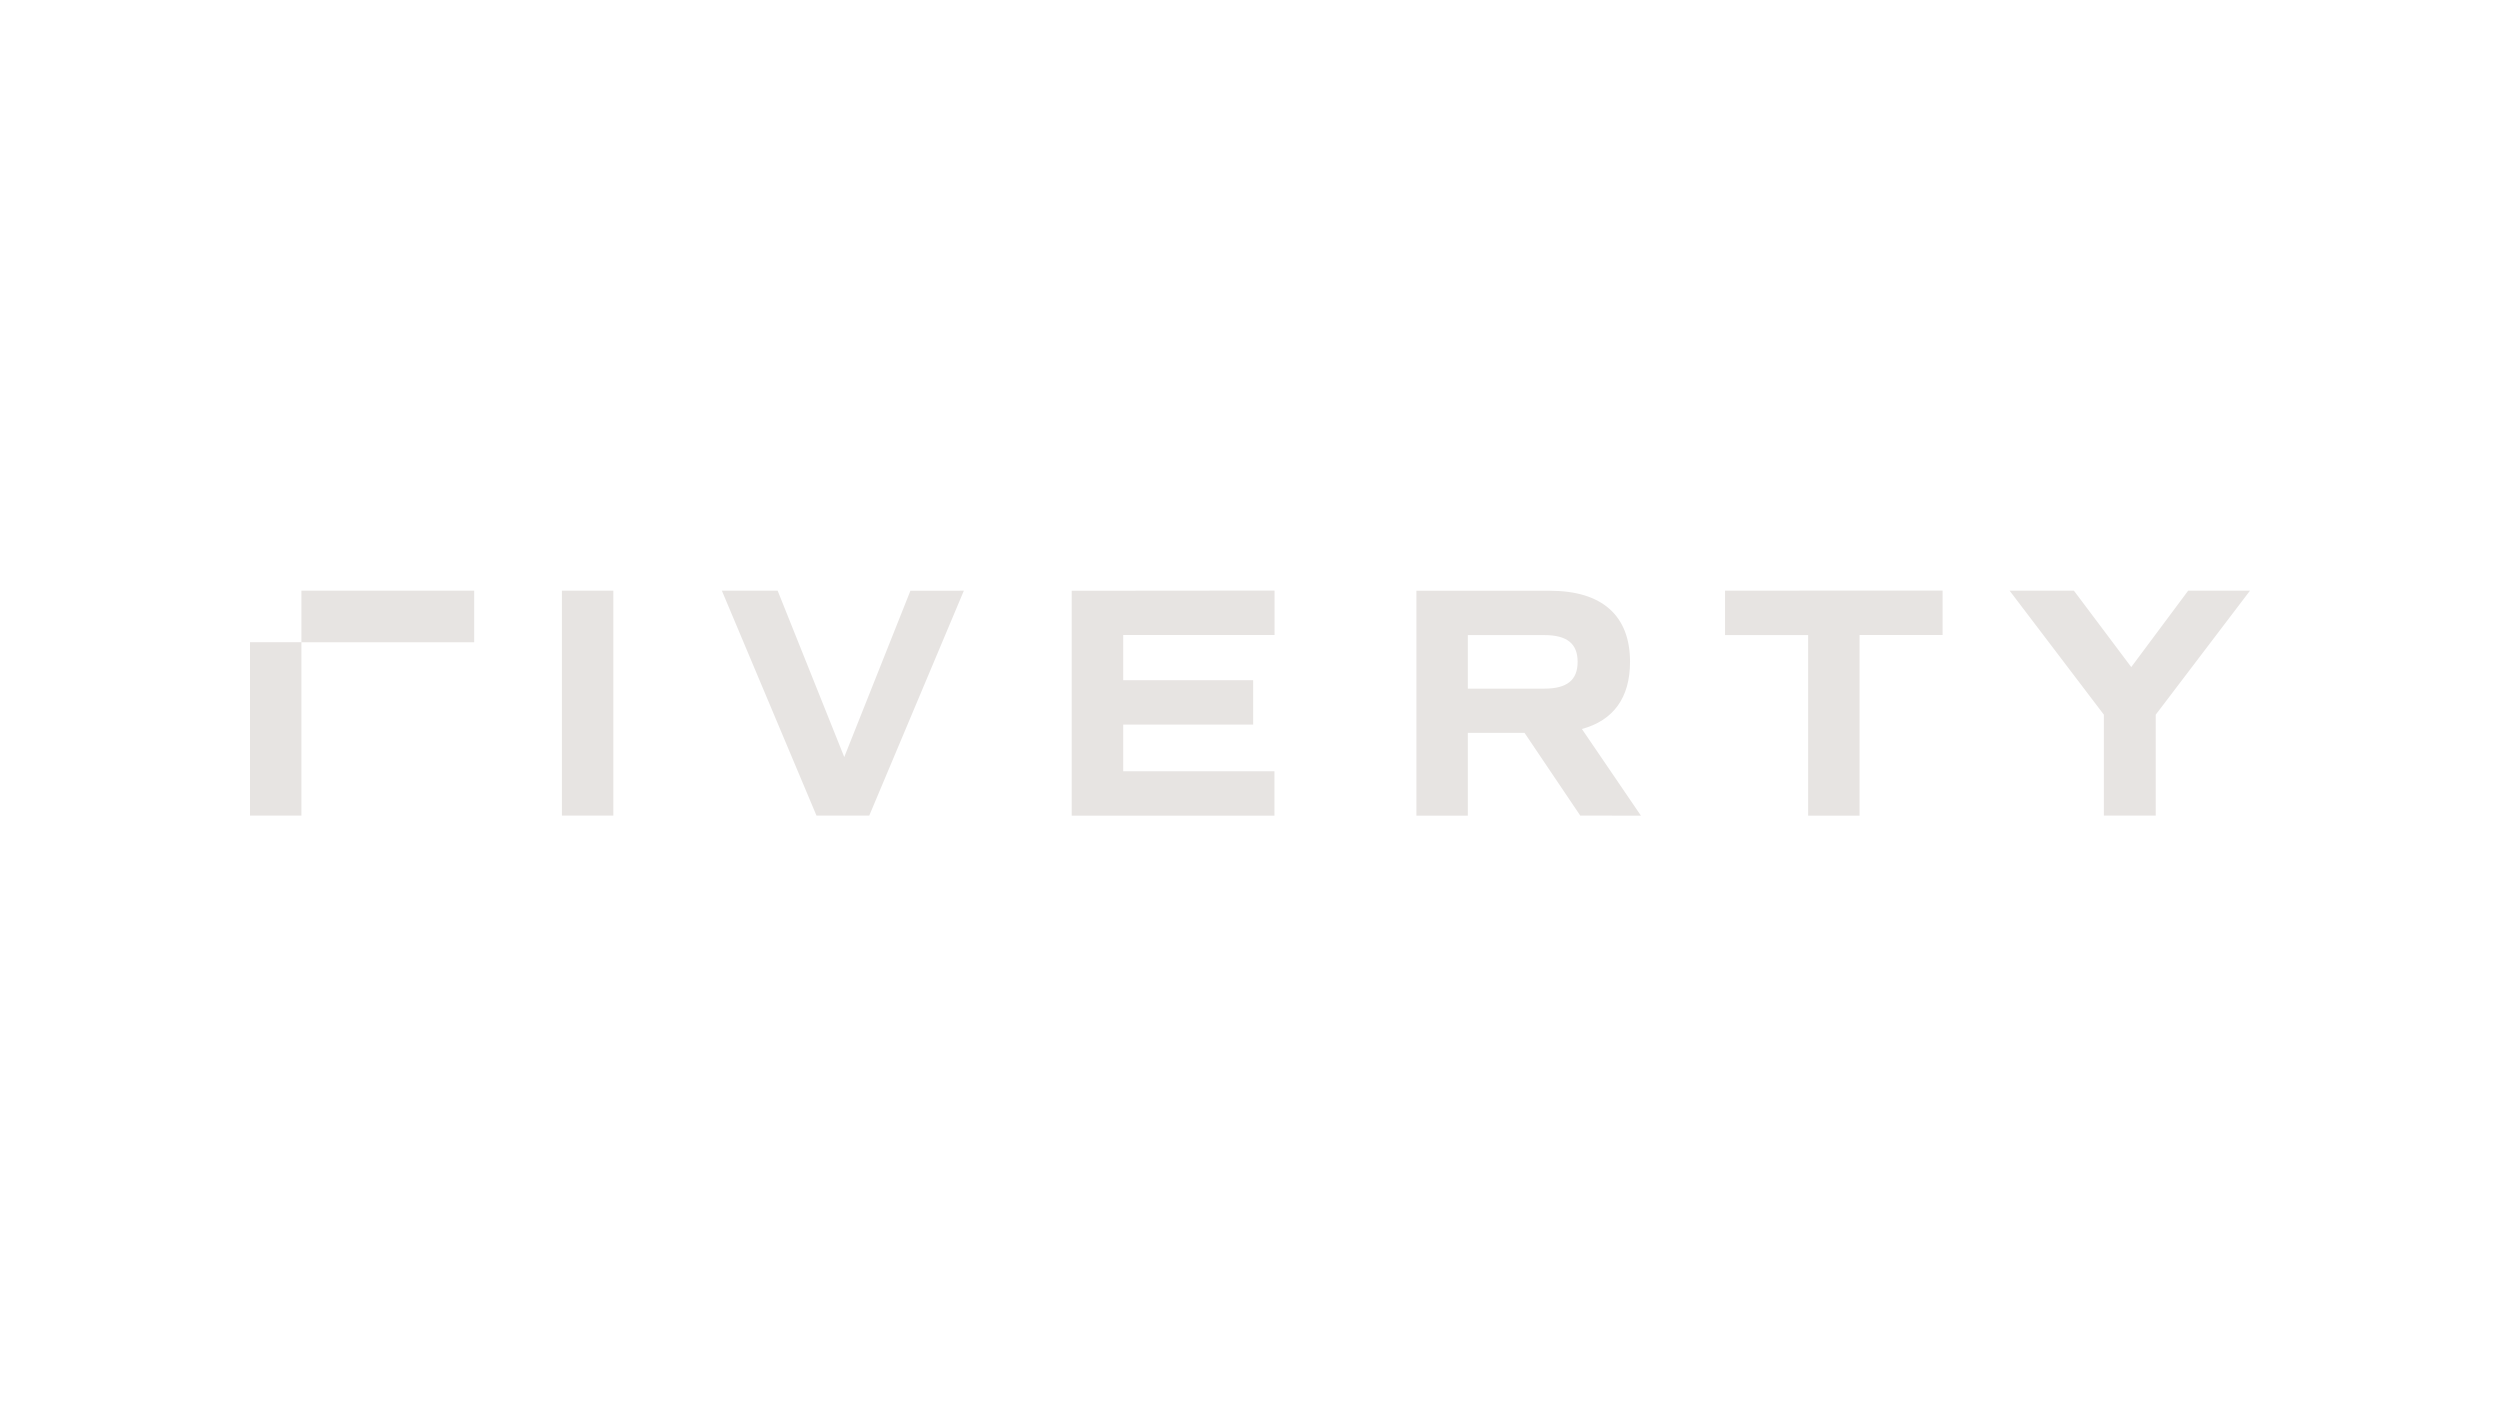 <svg xmlns="http://www.w3.org/2000/svg" width="640" height="360" fill="none"><path fill="#e7e4e2" d="m576 151.21-24.134 31.75v25.83H538.59v-25.83l-24.134-31.75h16.46L545.6 170.77l14.573-19.558zm-134.392 0v11.372h21.277v46.232h13.163v-46.257H497.3v-11.37zm-65.843 11.372h19.583c5.821 0 8.525 2.2 8.525 6.855 0 4.654-2.704 6.855-8.525 6.855h-19.583zm44.317 46.232-15.115-22.19c8.095-2.201 12.321-8.041 12.321-17.187 0-11.859-7.173-18.202-20.507-18.202h-34.18v57.579h13.164v-21.2h14.515l14.265 21.175zm-145.726-57.58v57.58h51.902v-11.371h-38.715v-11.94h33.267v-11.371h-33.267v-11.575h38.74v-11.37zm-41.29 0-16.936 42.57-17.05-42.585h-14.281l24.223 57.579h13.504l24.223-57.58zM143.85 208.79h13.164v-57.578H143.85zm-79.85 0h13.164v-44.38H64Zm13.164-44.372h44.228v-13.215H77.164Z" style="stroke-width:.554"/></svg>